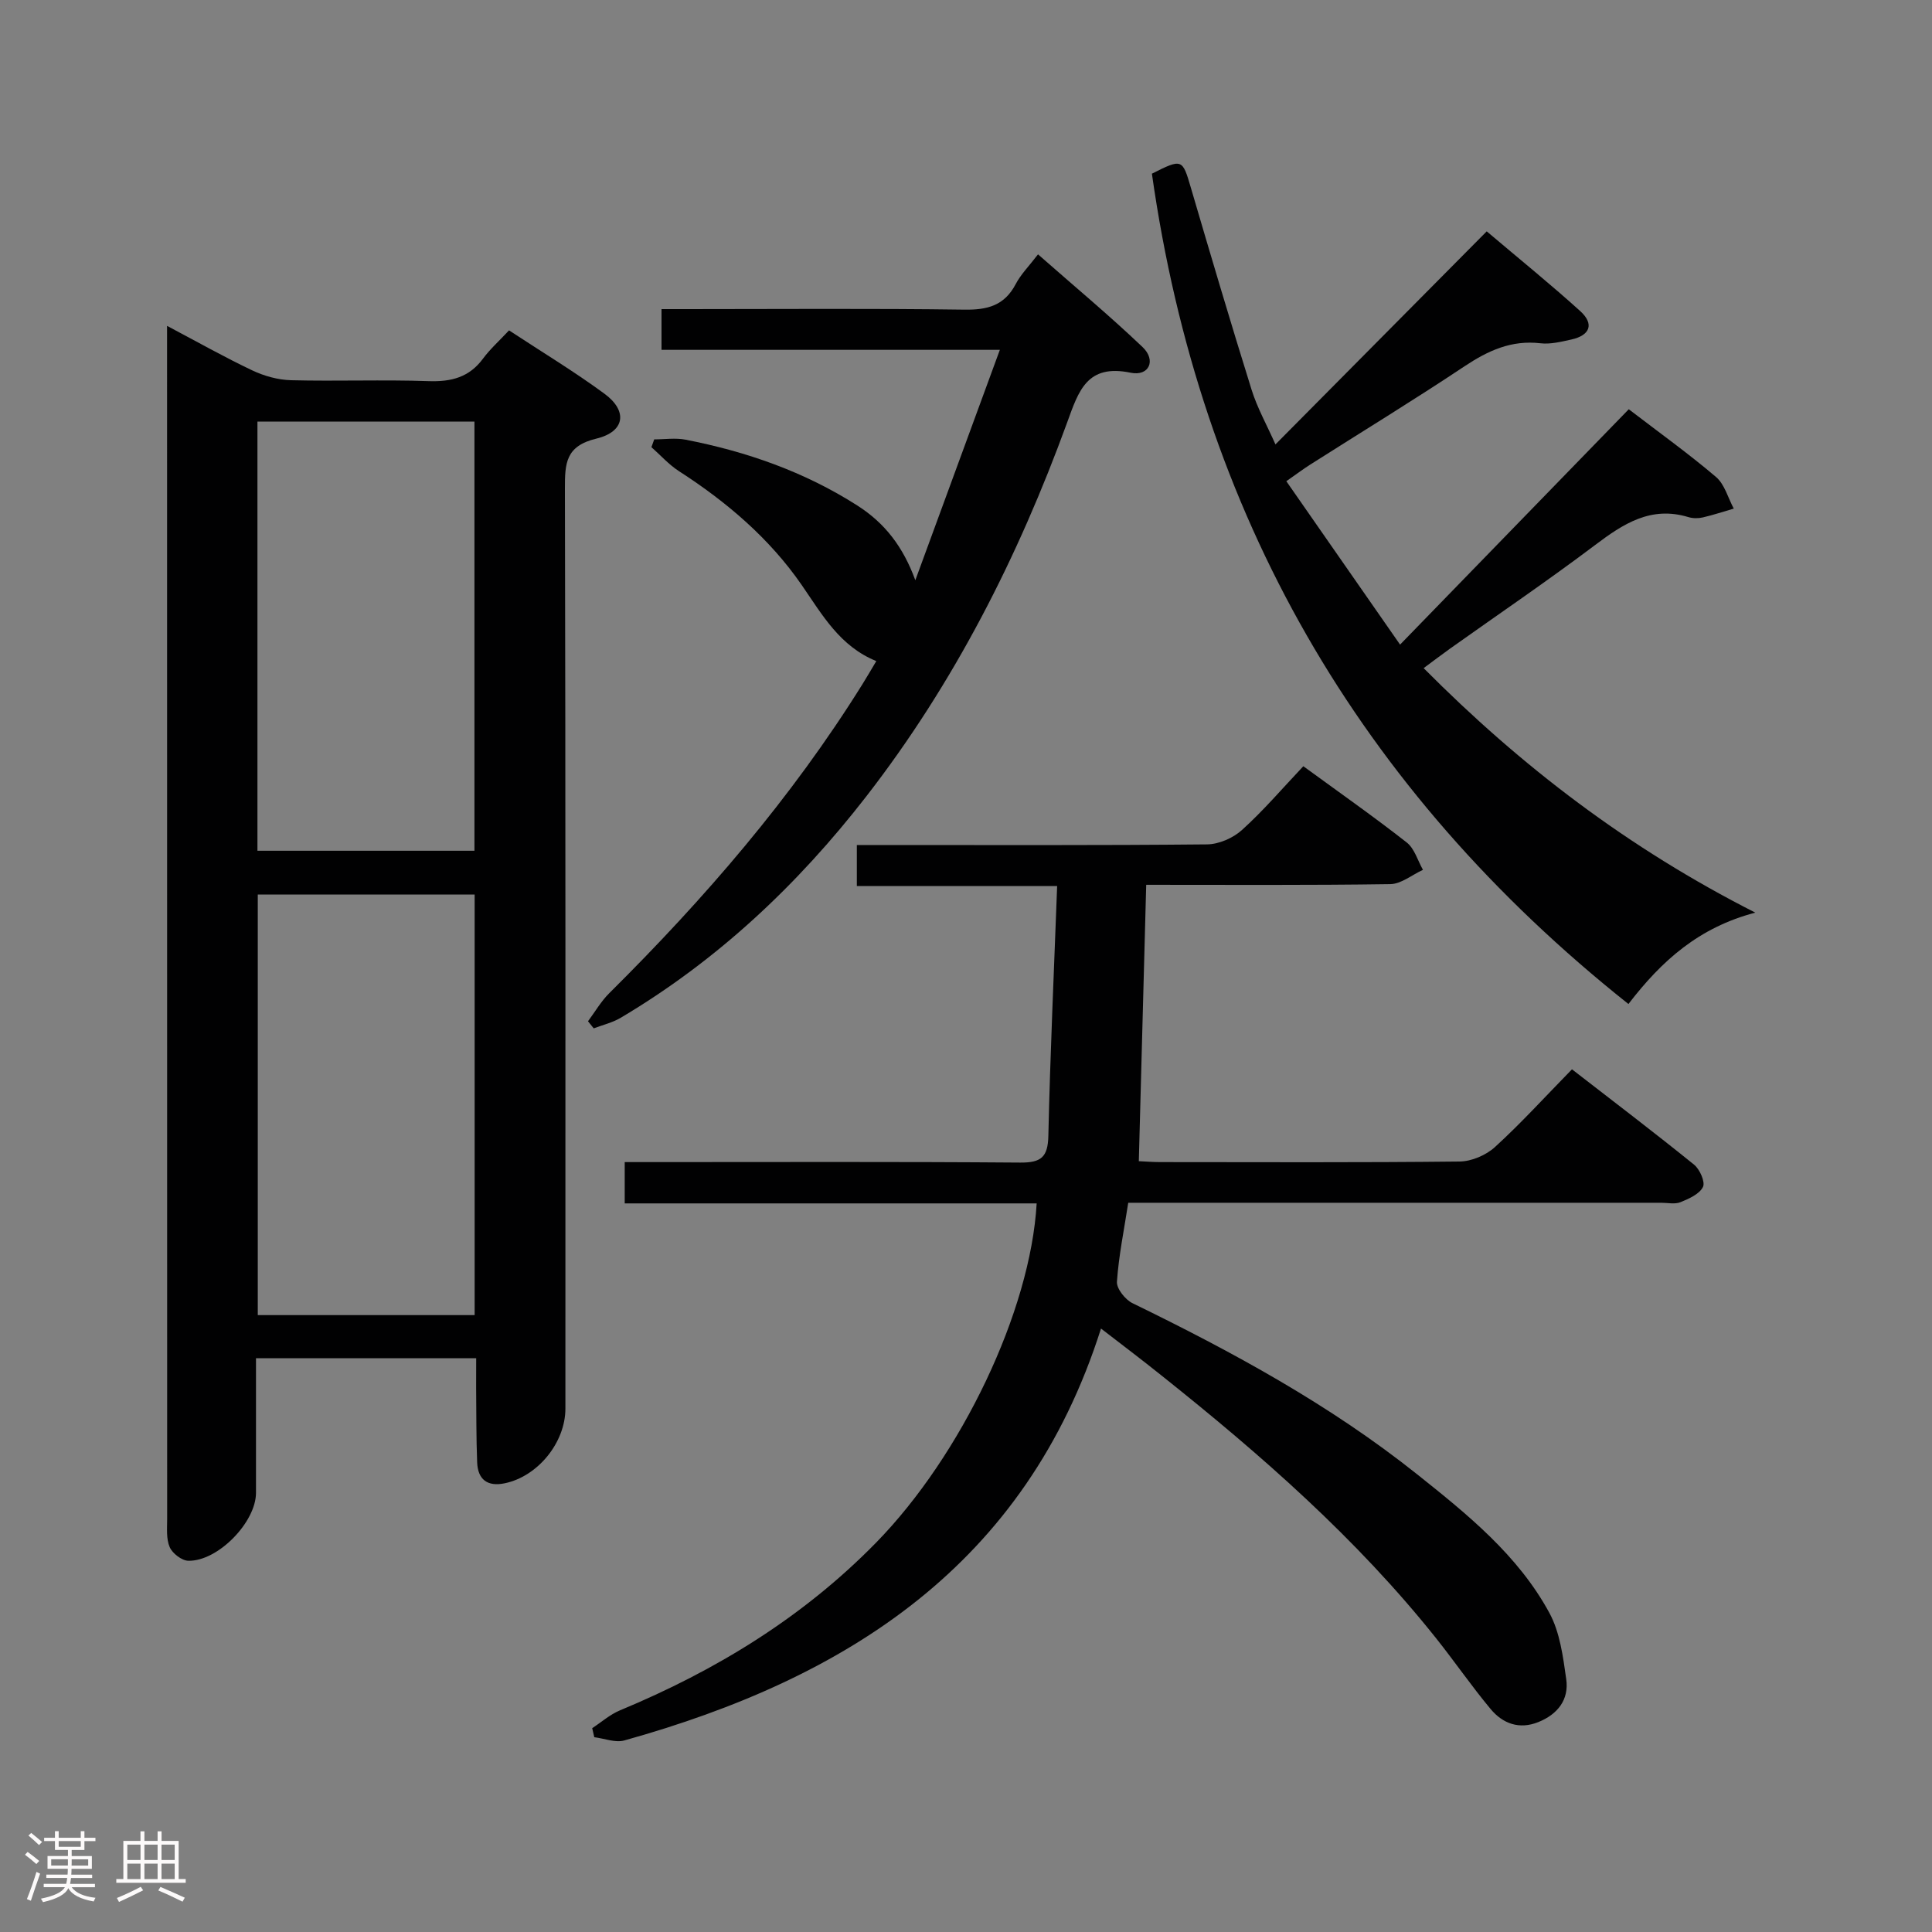 <svg enable-background="new 0 0 400 400" viewBox="0 0 400 400" xmlns="http://www.w3.org/2000/svg"><rect x="0" y="0" width="400" height="400" fill="#808080" stroke="none"/><path d="m5.17 384 .55-.58c.85.61 1.65 1.24 2.4 1.87l-.59.64c-.83-.73-1.62-1.38-2.36-1.93m1.22 9.53-.82-.34c.71-1.76 1.37-3.64 1.98-5.63.24.13.5.25.76.36-.6 1.67-1.24 3.54-1.92 5.61m-.5-13.5.57-.54c.56.44 1.31 1.06 2.26 1.87l-.64.64c-.68-.66-1.41-1.32-2.19-1.97m3.25.46h2.24v-1.36h.77v1.36h4.57v-1.36h.76v1.36h2.28v.69h-2.28v1.84h-2.64v1.26h4.18v2.64h-4.21c0 .45-.02.86-.05 1.21h4.32v.69h-4.38c-.04.34-.1.75-.19 1.22h5.15v.69h-4.82c.87 1.19 2.51 1.92 4.93 2.19-.17.31-.3.57-.37.76-2.77-.49-4.52-1.41-5.26-2.76-.56 1.26-2.3 2.23-5.24 2.9-.12-.24-.26-.48-.43-.72 2.73-.55 4.38-1.34 4.96-2.38h-4.38v-.69h4.65c.1-.38.17-.79.21-1.22h-4.32v-.69h4.4c.03-.34.05-.75.05-1.21h-4.2v-2.64h4.23v-1.26h-2.69v-1.84h-2.24zm1.46 4.46v1.29h3.45c.01-.4.02-.57.01-.53v-.32-.45h-3.46zm1.55-2.59h4.57v-1.19h-4.57zm6.11 2.59h-3.42v.77c-.02.19-.01.37-.02.53h3.44z" fill="#fcfafa"/><path d="m32.63 379.16h.82v1.98h3.54v7.89h1.46v.78h-14.37v-.78h1.46v-7.89h3.54v-1.98h.82v1.98h2.73zm-3.49 11.48.5.73c-1.61.82-3.28 1.63-5 2.41-.13-.27-.28-.55-.44-.82 1.75-.72 3.4-1.49 4.94-2.32m-2.78-5.55h2.73v-3.18h-2.73zm0 3.95h2.73v-3.2h-2.73zm3.54-3.95h2.73v-3.18h-2.73zm0 3.95h2.73v-3.2h-2.73zm7.89 4.68c-1.84-.92-3.51-1.7-5.02-2.32l.45-.73c1.89.8 3.57 1.55 5.04 2.23zm-1.62-11.81h-2.73v3.18h2.73zm-2.73 7.13h2.73v-3.2h-2.73z" fill="#fcfafa"/><g fill="#010102"><path d="m98.59 281.21c-15.37 0-30.15 0-45.59 0v27.87c0 6.05-7.87 14.19-14.01 14.06-1.35-.03-3.28-1.51-3.85-2.81-.75-1.72-.53-3.91-.53-5.9-.02-80.33-.02-160.66-.02-240.99 0-1.65 0-3.3 0-5.97 6.34 3.35 11.89 6.49 17.65 9.22 2.45 1.16 5.31 1.96 8.01 2.03 9.49.24 19-.14 28.49.19 4.69.16 8.4-.78 11.27-4.67 1.47-1.99 3.36-3.67 5.38-5.84 6.84 4.5 13.51 8.52 19.76 13.12 4.85 3.56 4.27 7.86-1.68 9.29-6.37 1.53-6.52 5.11-6.51 10.34.15 63.5.1 126.99.1 190.49 0 7.02-5.72 14.05-12.57 15.46-3.56.74-5.56-.77-5.7-4.32-.2-5.16-.16-10.33-.21-15.49-.01-1.95.01-3.91.01-6.08zm-45.29-193.92v88.85h44.93c0-29.87 0-59.29 0-88.85-15.11 0-29.88 0-44.93 0zm.07 97.91v87.08h44.9c0-29.17 0-58.03 0-87.08-15.07 0-29.83 0-44.9 0z"/><path d="m227.95 275.06c-15.57 49.01-52.65 72.43-98.69 85.28-1.86.52-4.13-.41-6.22-.67-.14-.62-.29-1.25-.43-1.87 1.91-1.25 3.68-2.83 5.75-3.69 19.87-8.26 37.89-19.25 53.05-34.75 17.61-18.01 31.95-47.91 33.22-70.21-28.31 0-56.6 0-85.29 0 0-2.87 0-5.39 0-8.55h5.89c25.33 0 50.67-.1 76 .1 4.32.03 5.72-1.11 5.82-5.53.38-17.07 1.17-34.13 1.82-51.72-14.55 0-27.81 0-41.47 0 0-2.86 0-5.27 0-8.5h4.98c22.5 0 45 .09 67.5-.13 2.47-.02 5.42-1.31 7.27-2.99 4.43-4 8.33-8.58 12.69-13.19 7.59 5.54 14.64 10.48 21.41 15.79 1.61 1.26 2.27 3.74 3.36 5.66-2.26 1.03-4.5 2.93-6.77 2.96-16.82.25-33.65.14-50.53.14-.51 19.04-1.01 37.87-1.53 57.22 1.2.05 2.81.19 4.42.19 20.67.01 41.33.11 62-.12 2.48-.03 5.47-1.31 7.32-3 5.4-4.93 10.34-10.37 15.94-16.09 8.65 6.7 17.07 13.1 25.29 19.75 1.18.96 2.34 3.59 1.83 4.61-.74 1.48-2.91 2.44-4.66 3.15-1.15.47-2.63.12-3.96.12-34.83 0-69.66 0-104.5 0-1.82 0-3.64 0-5.87 0-.86 5.6-1.97 10.95-2.34 16.34-.1 1.44 1.72 3.72 3.22 4.45 20.69 10.07 40.85 21.02 58.91 35.41 10.43 8.31 20.92 16.76 27.4 28.71 2.19 4.03 2.83 9.05 3.49 13.71.61 4.25-1.77 7.29-5.78 8.9-3.96 1.59-7.36.31-9.87-2.7-3.94-4.72-7.43-9.81-11.26-14.62-16.5-20.72-36.28-38.03-56.9-54.45-3.98-3.2-8.06-6.27-12.51-9.71z"/><path d="m294.75 138.33c20.21 20.35 42.4 37.29 68.67 50.62-11.71 3.07-19.39 9.96-26.27 18.92-55.91-44.44-88.7-101.6-98.66-171.91 6.25-3.16 6.32-3.05 8.04 2.82 4.11 14 8.25 27.99 12.6 41.92 1.17 3.75 3.14 7.25 4.94 11.31 14.7-14.82 28.96-29.21 43.74-44.11 6.81 5.77 13.23 10.96 19.35 16.5 2.98 2.7 2.03 5.05-1.86 5.9-2.09.46-4.3 1.01-6.38.77-6-.7-10.83 1.52-15.7 4.76-10.52 7.01-21.32 13.6-31.99 20.38-1.37.87-2.68 1.86-4.91 3.42 7.81 11.23 15.46 22.21 23.55 33.83 16.32-16.79 31.8-32.73 47.35-48.73 6.27 4.81 12.37 9.18 18.06 14.02 1.79 1.52 2.48 4.33 3.68 6.55-2.14.62-4.25 1.33-6.42 1.83-.94.22-2.05.21-2.98-.07-7.78-2.36-13.49 1.39-19.36 5.82-9.83 7.41-20.03 14.33-30.07 21.47-1.72 1.23-3.41 2.52-5.38 3.98z"/><path d="m207.01 72.43c-24.19 0-46.94 0-70.05 0 0-2.91 0-5.32 0-8.43h5.24c19.16 0 38.32-.16 57.47.11 4.79.07 8.29-.85 10.62-5.29 1.06-2.03 2.76-3.72 4.62-6.16 7.36 6.48 14.73 12.61 21.66 19.21 2.85 2.72 1.34 6.08-2.47 5.3-9.04-1.87-10.77 3.72-13.15 10.28-10.12 27.79-23.38 53.95-41.59 77.43-14.21 18.32-30.84 33.97-50.85 45.84-1.7 1.01-3.72 1.48-5.59 2.19-.39-.49-.79-.98-1.18-1.47 1.46-1.96 2.7-4.13 4.42-5.83 19.67-19.52 37.71-40.38 52.41-63.97.87-1.4 1.7-2.82 2.86-4.77-7.52-3.04-11.16-9.53-15.41-15.7-6.68-9.69-15.56-17.25-25.46-23.63-2.09-1.35-3.8-3.29-5.69-4.96.19-.54.39-1.07.58-1.61 2.16 0 4.39-.35 6.48.06 12.64 2.46 24.62 6.64 35.57 13.63 5.73 3.66 9.48 8.56 12.01 15.47 5.69-15.49 11.37-30.98 17.5-47.7z"/></g></svg>